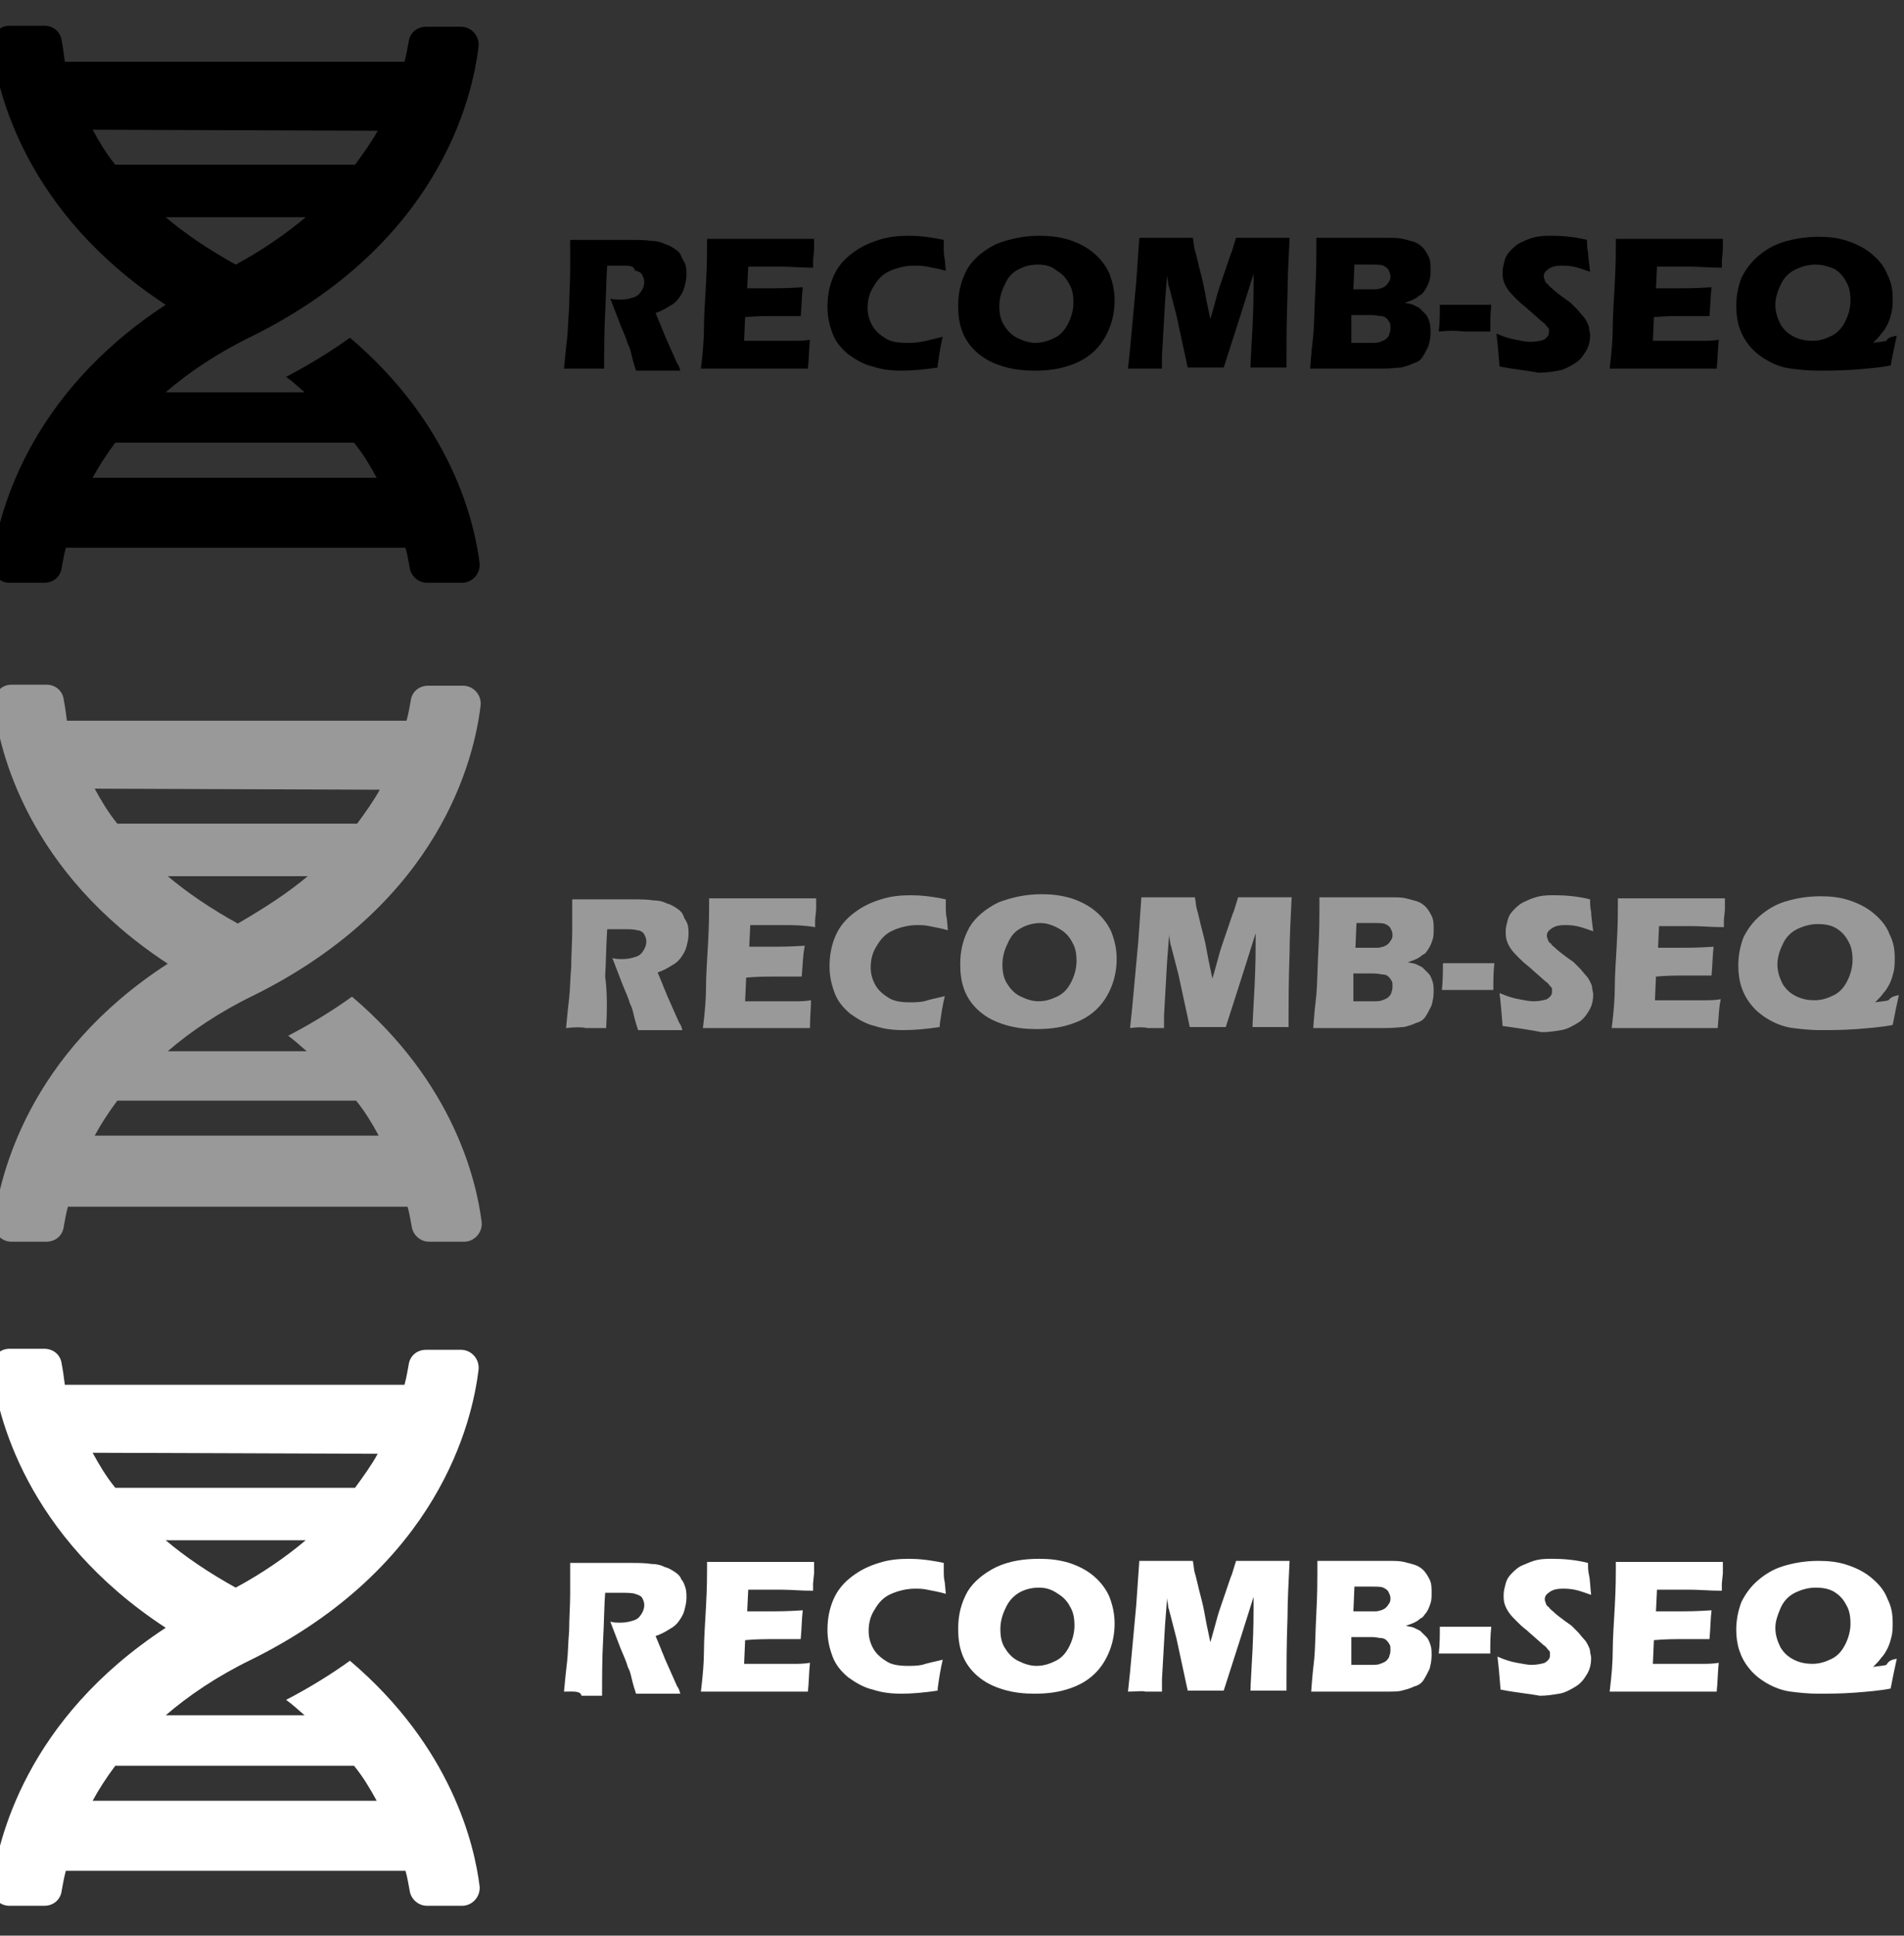 <?xml version="1.0" encoding="UTF-8" standalone="no"?>
<!-- Generator: Adobe Illustrator 26.3.1, SVG Export Plug-In . SVG Version: 6.00 Build 0)  -->

<svg
   xmlns:dc="http://purl.org/dc/elements/1.1/"
   xmlns:cc="http://creativecommons.org/ns#"
   xmlns:rdf="http://www.w3.org/1999/02/22-rdf-syntax-ns#"
   xmlns:svg="http://www.w3.org/2000/svg"
   xmlns="http://www.w3.org/2000/svg"
   xmlns:sodipodi="http://sodipodi.sourceforge.net/DTD/sodipodi-0.dtd"
   xmlns:inkscape="http://www.inkscape.org/namespaces/inkscape"
   version="1.1"
   id="Layer_1"
   x="0px"
   y="0px"
   width="185px"
   height="188px"
   viewBox="0 0 185 188"
   enable-background="new 0 0 185 188"
   xml:space="preserve"
   sodipodi:docname="logos-noyear.svg"
   inkscape:version="0.92.5 (2060ec1f9f, 2020-04-08)"><rect x="0" y="0" width="185" height="188" fill="#333333" stroke="none"/><defs
   id="defs119" /><sodipodi:namedview
   pagecolor="#ffffff"
   bordercolor="#666666"
   borderopacity="1"
   objecttolerance="10"
   gridtolerance="10"
   guidetolerance="10"
   inkscape:pageopacity="0"
   inkscape:pageshadow="2"
   inkscape:window-width="1920"
   inkscape:window-height="1016"
   id="namedview117"
   showgrid="false"
   inkscape:zoom="2.5106383"
   inkscape:cx="96.074977"
   inkscape:cy="88.410825"
   inkscape:window-x="0"
   inkscape:window-y="0"
   inkscape:window-maximized="1"
   inkscape:current-layer="g114" />
<g
   id="g38">
	<g
   id="g4">
		<path
   d="M-0.8,54.7c-0.1,1,0.7,1.9,1.7,1.9h3.4c0.9,0,1.6-0.6,1.7-1.5c0.1-0.5,0.2-1.2,0.4-1.9h33c0.2,0.7,0.3,1.4,0.4,1.9    c0.1,0.8,0.8,1.5,1.7,1.5h3.4c1,0,1.8-0.9,1.7-1.9c-0.5-4-2.7-13.5-12.6-21.9c-1.8,1.3-3.9,2.6-6.2,3.8c0.7,0.5,1.2,1,1.8,1.5    H16.1c2.2-1.9,5-3.8,8.3-5.4c18.2-9,21.5-23.1,22.1-28.2c0.1-1-0.7-1.9-1.7-1.9h-3.4c-0.9,0-1.6,0.6-1.7,1.5    c-0.1,0.5-0.2,1.2-0.4,1.9h-33C6.2,5.2,6.1,4.5,6,4C5.9,3.1,5.2,2.5,4.3,2.5H0.9c-1,0-1.8,0.9-1.7,1.9c0.5,4.5,3.3,16.3,16.9,25.2    C2.5,38.5-0.2,50.2-0.8,54.7z M22.9,25.7c-2.7-1.5-4.9-3-6.8-4.6h13.6C27.8,22.7,25.5,24.3,22.9,25.7z M36.7,12.7    c-0.6,1.1-1.4,2.2-2.2,3.3H11.2c-0.9-1.1-1.6-2.3-2.2-3.4L36.7,12.7z M9,46.4c0.6-1.1,1.3-2.2,2.2-3.4h23.2    c0.9,1.1,1.6,2.3,2.2,3.4H9z"
   id="path2" />
	</g>
	<g
   id="g26"
   transform="translate(0,10.8)">
		<path
   d="m 54.8,25 c 0.1,-1.1 0.2,-2.1 0.3,-2.9 0.1,-0.9 0.1,-1.9 0.2,-3 0,-1.2 0.1,-2.4 0.1,-3.6 0,-1.3 0,-2.3 0,-3 0.8,0 1.4,0 1.9,0 0.5,0 1.1,0 1.8,0 0.7,0 1.4,0 2.1,0 0.8,0 1.5,0 2.1,0.1 0.5,0 0.9,0.1 1.3,0.3 0.4,0.1 0.7,0.3 1,0.5 0.3,0.2 0.5,0.4 0.6,0.7 0.1,0.3 0.3,0.5 0.4,0.8 0.1,0.3 0.1,0.7 0.1,1 0,0.4 -0.1,0.8 -0.2,1.2 -0.1,0.4 -0.3,0.7 -0.5,1 -0.2,0.3 -0.5,0.6 -0.9,0.8 -0.3,0.2 -0.8,0.5 -1.4,0.7 l 0.5,1.2 c 0.1,0.3 0.3,0.7 0.4,1 l 1.2,2.7 c 0.1,0.1 0.2,0.3 0.3,0.7 -1,0 -1.7,0 -2.1,0 -0.4,0 -1.2,0 -2.2,0 C 61.7,24.9 61.5,24.3 61.3,23.4 61.2,23 61.1,22.8 61,22.6 60.9,22.2 60.6,21.5 60.3,20.8 l -1,-2.6 c 0.3,0.1 0.7,0.1 1,0.1 0.5,0 0.9,-0.1 1.2,-0.2 0.4,-0.1 0.6,-0.3 0.8,-0.6 0.2,-0.3 0.3,-0.6 0.3,-0.9 0,-0.3 -0.1,-0.5 -0.2,-0.7 C 62.3,15.7 62,15.5 61.7,15.5 61.6,15 61.2,15 60.5,15 c -0.2,0 -0.4,0 -0.7,0 -0.2,0 -0.5,0 -0.8,0 -0.1,1.3 -0.1,2.8 -0.2,4.6 -0.1,1.8 -0.1,3.6 -0.1,5.4 -1,0 -1.7,0 -2,0 -0.4,0 -1,0 -1.9,0 z"
   id="path6"
   inkscape:connector-curvature="0" />
		<path
   d="m 68.1,25 c 0.2,-1.6 0.3,-2.9 0.3,-4 0,-1.1 0.1,-2.5 0.2,-4.3 0.1,-1.8 0.1,-3 0.1,-3.5 v -0.8 c 1.5,0 3.2,0 5.3,0 1.9,0 3.6,0 5.1,0 v 0.3 c 0,0.1 0,0.3 0,0.8 l -0.1,1 c 0,0.2 0,0.4 0,0.7 -1.2,0 -2.2,-0.1 -3,-0.1 -0.9,0 -1.5,0 -1.8,0 -0.3,0 -0.8,0 -1.5,0 l -0.1,2.1 c 0.7,0 1.6,0 2.6,0 0.3,0 1.3,0 2.8,-0.1 -0.1,0.8 -0.1,1.7 -0.2,2.8 -1.1,0 -1.9,0 -2.5,0 -0.9,0 -1.8,0 -2.9,0.1 l -0.1,2.3 h 1.1 c 0.3,0 1,0 2,0 h 1.9 c 0.3,0 0.8,0 1.4,-0.1 -0.1,0.9 -0.1,1.9 -0.2,2.8 -1.5,0 -3.2,0 -5,0 h -4.1 z"
   id="path8"
   inkscape:connector-curvature="0" />
		<path
   d="m 91.6,21.9 c -0.1,0.4 -0.2,0.9 -0.3,1.5 -0.1,0.7 -0.2,1.2 -0.2,1.5 -1.3,0.2 -2.5,0.3 -3.5,0.3 -1,0 -1.9,-0.1 -2.8,-0.4 -0.9,-0.2 -1.7,-0.7 -2.4,-1.2 -0.7,-0.6 -1.2,-1.2 -1.5,-2 -0.3,-0.8 -0.5,-1.6 -0.5,-2.6 0,-1.1 0.2,-2.1 0.6,-3 0.4,-0.9 1,-1.6 1.8,-2.2 0.8,-0.6 1.6,-1 2.6,-1.3 0.9,-0.3 1.9,-0.4 2.9,-0.4 0.9,0 2,0.1 3.4,0.4 v 0.8 c 0,0.3 0,0.7 0.1,1.1 l 0.1,1.1 C 91.2,15.3 90.6,15.2 90.1,15.1 89.6,15 89.2,15 88.8,15 c -0.8,0 -1.6,0.2 -2.3,0.5 -0.7,0.3 -1.2,0.8 -1.6,1.5 -0.4,0.6 -0.6,1.3 -0.6,2.1 0,0.7 0.2,1.3 0.5,1.8 0.3,0.5 0.8,0.9 1.3,1.2 0.5,0.3 1.2,0.4 2,0.4 0.4,0 0.9,0 1.4,-0.1 0.6,-0.1 1.3,-0.3 2.1,-0.5 z"
   id="path10"
   inkscape:connector-curvature="0" />
		<path
   d="m 101,12.1 c 1,0 1.9,0.1 2.9,0.4 0.9,0.3 1.7,0.7 2.4,1.3 0.7,0.6 1.2,1.3 1.5,2 0.3,0.8 0.5,1.6 0.5,2.6 0,1 -0.2,2 -0.6,2.9 -0.4,0.9 -0.9,1.6 -1.6,2.2 -0.7,0.6 -1.5,1 -2.5,1.3 -1,0.3 -2,0.4 -3.1,0.4 -1,0 -2,-0.1 -3,-0.4 -1,-0.3 -1.8,-0.7 -2.5,-1.3 -0.7,-0.6 -1.2,-1.3 -1.5,-2.1 -0.3,-0.8 -0.4,-1.6 -0.4,-2.5 0,-1.4 0.3,-2.5 0.9,-3.6 0.6,-1 1.6,-1.8 2.8,-2.4 1.3,-0.5 2.7,-0.8 4.2,-0.8 z m -0.2,2.8 c -0.7,0 -1.4,0.2 -1.9,0.5 -0.6,0.3 -1,0.8 -1.3,1.5 -0.3,0.6 -0.5,1.3 -0.5,2 0,0.7 0.1,1.3 0.4,1.8 0.3,0.5 0.7,1 1.3,1.3 0.6,0.3 1.2,0.5 1.8,0.5 0.7,0 1.3,-0.2 1.9,-0.5 0.6,-0.3 1,-0.8 1.3,-1.4 0.3,-0.6 0.5,-1.3 0.5,-2 0,-0.7 -0.1,-1.3 -0.4,-1.8 -0.3,-0.6 -0.7,-1 -1.2,-1.3 -0.6,-0.5 -1.2,-0.6 -1.9,-0.6 z"
   id="path12"
   inkscape:connector-curvature="0" />
		<path
   d="m 109.6,25 0.2,-1.9 0.6,-6.5 0.3,-4.3 c 1.1,0 2,0 2.7,0 0.5,0 1.4,0 2.5,0 0.1,0.5 0.1,0.9 0.2,1.2 0.1,0.3 0.2,0.8 0.4,1.6 0.2,0.8 0.4,1.5 0.5,2.1 0.1,0.6 0.3,1.6 0.6,3 0.3,-1 0.5,-1.8 0.7,-2.5 0.2,-0.7 0.5,-1.5 0.8,-2.4 0.3,-0.9 0.5,-1.5 0.6,-1.7 0.1,-0.3 0.2,-0.7 0.4,-1.3 0.9,0 1.8,0 2.7,0 0.6,0 1.4,0 2.5,0 -0.1,2.1 -0.2,3.9 -0.2,5.4 -0.1,2.9 -0.1,4.9 -0.1,6 0,0.2 0,0.6 0,1.2 -0.8,0 -1.4,0 -1.7,0 -0.5,0 -1.1,0 -1.8,0 0,-0.6 0.1,-1.9 0.2,-4 0.1,-2.1 0.1,-3.4 0.1,-4 0,-0.3 0,-0.6 0,-1.1 l -1.2,3.8 -1.7,5.3 c -0.8,0 -1.4,0 -1.7,0 -0.4,0 -1,0 -1.8,0 l -1.1,-5.1 -0.7,-2.7 c 0,-0.1 -0.1,-0.2 -0.1,-0.4 0,-0.2 -0.1,-0.4 -0.1,-0.8 l -0.2,2.6 -0.3,5.3 V 25 c -0.9,0 -1.4,0 -1.6,0 -0.4,0 -0.9,0 -1.7,0 z"
   id="path14"
   inkscape:connector-curvature="0" />
		<path
   d="m 127.3,25 c 0.1,-1.4 0.2,-2.4 0.3,-3.2 0.1,-1.1 0.1,-2.5 0.2,-4.4 0.1,-1.9 0.1,-3.2 0.1,-3.9 0,-0.3 0,-0.7 0,-1.2 0.8,0 1.5,0 2,0 0.7,0 1.5,0 2.4,0 0.9,0 1.7,0 2.3,0 0.8,0 1.3,0 1.7,0.1 0.4,0.1 0.8,0.2 1.1,0.3 0.3,0.1 0.6,0.3 0.8,0.5 0.2,0.2 0.4,0.5 0.6,0.9 0.2,0.4 0.2,0.8 0.2,1.3 0,0.4 0,0.7 -0.1,1 -0.1,0.3 -0.2,0.6 -0.4,0.9 -0.2,0.3 -0.3,0.5 -0.6,0.6 -0.2,0.2 -0.4,0.3 -0.6,0.4 -0.2,0.1 -0.5,0.2 -0.8,0.3 0.3,0.1 0.6,0.1 0.8,0.2 0.2,0.1 0.4,0.2 0.6,0.3 0.2,0.2 0.4,0.4 0.6,0.6 0.2,0.2 0.3,0.5 0.4,0.8 0.1,0.3 0.1,0.6 0.1,1 0,0.5 -0.1,0.9 -0.2,1.3 -0.2,0.4 -0.4,0.8 -0.6,1.1 -0.2,0.3 -0.5,0.5 -0.9,0.6 -0.4,0.2 -0.8,0.3 -1.2,0.4 -0.3,0 -0.9,0.1 -1.8,0.1 -0.9,0 -1.8,0 -2.7,0 h -2.4 z m 4,-2.5 h 1.8 c 0.5,0 0.8,0 1,-0.1 0.3,-0.1 0.5,-0.2 0.6,-0.3 0.1,-0.1 0.3,-0.3 0.3,-0.5 0.1,-0.2 0.1,-0.4 0.1,-0.6 0,-0.2 0,-0.4 -0.1,-0.5 -0.1,-0.2 -0.2,-0.3 -0.3,-0.4 -0.1,-0.1 -0.3,-0.2 -0.5,-0.2 -0.2,0 -0.5,-0.1 -0.9,-0.1 h -2 z m 0.2,-5.2 h 1.3 c 0.4,0 0.7,0 0.9,0 0.2,0 0.4,-0.1 0.5,-0.1 0.2,-0.1 0.3,-0.1 0.5,-0.3 0.2,-0.2 0.2,-0.3 0.3,-0.4 0.1,-0.2 0.1,-0.3 0.1,-0.5 0,-0.2 -0.1,-0.4 -0.2,-0.6 -0.1,-0.2 -0.3,-0.3 -0.5,-0.4 -0.2,-0.1 -0.6,-0.1 -1.1,-0.1 h -1.7 z"
   id="path16"
   inkscape:connector-curvature="0" />
		<path
   d="m 139.8,21.4 c 0.1,-0.9 0.1,-1.8 0.1,-2.6 0.9,0 1.7,0 2.5,0 0.8,0 1.6,0 2.5,0 -0.1,0.8 -0.1,1.7 -0.1,2.6 -0.9,0 -1.7,0 -2.5,0 -0.8,-0.1 -1.6,-0.1 -2.5,0 z"
   id="path18"
   inkscape:connector-curvature="0" />
		<path
   d="m 145.7,24.8 c -0.1,-1.3 -0.2,-2.4 -0.3,-3.2 0.7,0.3 1.3,0.5 1.9,0.6 0.5,0.1 1,0.2 1.4,0.2 0.5,0 1,-0.1 1.3,-0.2 0.3,-0.2 0.5,-0.4 0.5,-0.7 0,-0.1 0,-0.2 0,-0.3 0,-0.1 -0.1,-0.2 -0.2,-0.3 -0.1,-0.1 -0.2,-0.3 -0.4,-0.4 L 148.2,19 c -0.4,-0.3 -0.7,-0.6 -0.9,-0.8 -0.3,-0.3 -0.6,-0.6 -0.8,-0.9 -0.2,-0.3 -0.3,-0.5 -0.4,-0.8 -0.1,-0.3 -0.1,-0.6 -0.1,-0.9 0,-0.4 0.1,-0.7 0.2,-1.1 0.1,-0.4 0.3,-0.7 0.6,-1 0.3,-0.3 0.6,-0.6 1.1,-0.8 0.4,-0.2 0.9,-0.4 1.4,-0.5 0.5,-0.1 1,-0.1 1.5,-0.1 1,0 2.2,0.1 3.4,0.4 0,0.4 0,0.8 0.1,1.2 0,0.4 0.1,1 0.2,1.9 -0.6,-0.2 -1.1,-0.4 -1.6,-0.5 C 152.4,15 152,15 151.7,15 c -0.5,0 -0.9,0.1 -1.2,0.3 -0.3,0.2 -0.5,0.4 -0.5,0.7 0,0.1 0,0.2 0.1,0.4 0,0.1 0.1,0.3 0.3,0.4 0.1,0.2 0.3,0.3 0.5,0.5 0.2,0.2 0.6,0.5 1,0.8 l 0.7,0.5 c 0.2,0.2 0.4,0.4 0.6,0.6 0.2,0.2 0.4,0.5 0.6,0.7 0.2,0.2 0.3,0.4 0.4,0.6 0.1,0.2 0.2,0.4 0.2,0.6 0,0.2 0.1,0.4 0.1,0.6 0,0.6 -0.1,1.1 -0.4,1.6 -0.3,0.5 -0.6,0.9 -1.1,1.2 -0.5,0.3 -1,0.6 -1.6,0.7 -0.6,0.1 -1.2,0.2 -1.9,0.2 -1,-0.2 -2.2,-0.3 -3.8,-0.6 z"
   id="path20"
   inkscape:connector-curvature="0" />
		<path
   d="m 156.4,25 c 0.2,-1.6 0.3,-2.9 0.3,-4 0,-1.1 0.1,-2.5 0.2,-4.3 0.1,-1.8 0.1,-3 0.1,-3.5 v -0.8 c 1.5,0 3.2,0 5.3,0 1.9,0 3.6,0 5.1,0 v 0.3 c 0,0.1 0,0.3 0,0.8 l -0.1,1 c 0,0.2 0,0.4 0,0.7 -1.2,0 -2.2,-0.1 -3,-0.1 -0.9,0 -1.5,0 -1.8,0 -0.3,0 -0.8,0 -1.5,0 l -0.1,2.1 c 0.7,0 1.6,0 2.6,0 0.3,0 1.3,0 2.8,-0.1 -0.1,0.8 -0.1,1.7 -0.2,2.8 -1.1,0 -1.9,0 -2.5,0 -0.9,0 -1.8,0 -2.9,0.1 l -0.1,2.3 h 1.1 c 0.3,0 1,0 2,0 h 1.9 c 0.3,0 0.8,0 1.4,-0.1 -0.1,0.9 -0.1,1.9 -0.2,2.8 -1.5,0 -3.2,0 -5,0 h -4.1 z"
   id="path22"
   inkscape:connector-curvature="0" />
		<path
   d="m 184.3,21.8 c -0.1,0.5 -0.2,0.9 -0.3,1.4 l -0.3,1.5 c -1,0.2 -2.2,0.3 -3.5,0.4 -1.3,0.1 -2.6,0.1 -3.6,0.1 -0.9,0 -1.8,-0.1 -2.6,-0.2 -0.8,-0.1 -1.6,-0.4 -2.3,-0.8 -0.7,-0.4 -1.3,-0.9 -1.7,-1.4 -0.5,-0.6 -0.8,-1.2 -1,-1.8 -0.2,-0.6 -0.3,-1.3 -0.3,-2.1 0,-1 0.2,-1.9 0.5,-2.7 0.4,-0.8 0.9,-1.5 1.6,-2.1 0.7,-0.6 1.5,-1.1 2.5,-1.4 1,-0.3 2.1,-0.5 3.4,-0.5 1,0 1.9,0.1 2.8,0.4 0.9,0.3 1.7,0.7 2.4,1.3 0.7,0.6 1.2,1.2 1.5,2 0.4,0.8 0.5,1.5 0.5,2.3 0,0.4 0,0.9 -0.1,1.3 -0.1,0.4 -0.2,0.8 -0.4,1.2 -0.2,0.4 -0.4,0.7 -0.6,0.9 -0.2,0.3 -0.5,0.6 -0.8,0.9 0.6,-0.1 1,-0.1 1.3,-0.2 0.1,-0.3 0.5,-0.4 1,-0.5 z m -7.9,-6.9 c -0.7,0 -1.4,0.2 -2,0.5 -0.6,0.3 -1.1,0.8 -1.4,1.5 -0.3,0.6 -0.5,1.3 -0.5,1.9 0,0.7 0.2,1.3 0.5,1.9 0.3,0.5 0.7,0.9 1.3,1.2 0.6,0.3 1.2,0.4 1.8,0.4 0.7,0 1.3,-0.2 1.9,-0.5 0.6,-0.3 1,-0.8 1.3,-1.4 0.3,-0.6 0.5,-1.3 0.5,-2 0,-0.7 -0.1,-1.3 -0.4,-1.8 -0.3,-0.6 -0.7,-1 -1.2,-1.3 -0.5,-0.2 -1.1,-0.4 -1.8,-0.4 z"
   id="path24"
   inkscape:connector-curvature="0" />
	</g>
	
</g>
<g
   id="g76">
	<g
   id="g42">
		<path
   style="fill:#999999;"
   d="M-0.6,118.7c-0.1,1,0.7,1.9,1.7,1.9h3.4c0.9,0,1.6-0.6,1.7-1.5c0.1-0.5,0.2-1.2,0.4-1.9h33    c0.2,0.7,0.3,1.4,0.4,1.9c0.1,0.8,0.8,1.5,1.7,1.5h3.4c1,0,1.8-0.9,1.7-1.9c-0.5-4-2.7-13.5-12.6-21.9c-1.8,1.3-3.9,2.6-6.2,3.8    c0.7,0.5,1.2,1,1.8,1.5H16.3c2.2-1.9,5-3.8,8.3-5.4c18.2-9,21.5-23.1,22.1-28.2c0.1-1-0.7-1.9-1.7-1.9h-3.4    c-0.9,0-1.6,0.6-1.7,1.5c-0.1,0.5-0.2,1.2-0.4,1.9h-33c-0.1-0.8-0.2-1.5-0.3-2c-0.1-0.9-0.8-1.5-1.7-1.5H1.1c-1,0-1.8,0.9-1.7,1.9    c0.5,4.5,3.3,16.3,16.9,25.2C2.7,102.4,0,114.2-0.6,118.7z M23.1,89.7c-2.7-1.5-4.9-3-6.8-4.6h13.6C28,86.7,25.7,88.2,23.1,89.7z     M36.9,76.7c-0.6,1.1-1.4,2.2-2.2,3.3H11.4c-0.9-1.1-1.6-2.3-2.2-3.4L36.9,76.7z M9.2,110.3c0.6-1.1,1.3-2.2,2.2-3.4h23.2    c0.9,1.1,1.6,2.3,2.2,3.4H9.2z"
   id="path40" />
	</g>
	<g
   id="g64"
   transform="translate(0,10.85)">
		<path
   style="fill:#999999"
   d="m 55,89 c 0.1,-1.1 0.2,-2.1 0.3,-2.9 0.1,-0.9 0.1,-1.9 0.2,-3 0,-1.2 0.1,-2.4 0.1,-3.6 0,-1.3 0,-2.3 0,-3 0.8,0 1.4,0 1.9,0 0.5,0 1.1,0 1.8,0 0.7,0 1.4,0 2.1,0 0.8,0 1.5,0 2.1,0.1 0.5,0 0.9,0.1 1.3,0.3 0.4,0.1 0.7,0.3 1,0.5 0.3,0.2 0.5,0.4 0.6,0.7 0.1,0.3 0.3,0.5 0.4,0.8 0.1,0.3 0.1,0.7 0.1,1 0,0.4 -0.1,0.8 -0.2,1.2 -0.1,0.4 -0.3,0.7 -0.5,1 -0.2,0.3 -0.5,0.6 -0.9,0.8 -0.3,0.2 -0.8,0.5 -1.4,0.7 l 0.5,1.2 c 0.1,0.3 0.3,0.7 0.4,1 l 1.2,2.7 c 0.1,0.1 0.2,0.3 0.3,0.7 -1,0 -1.7,0 -2.1,0 -0.4,0 -1.2,0 -2.2,0 -0.1,-0.3 -0.3,-0.9 -0.5,-1.8 -0.1,-0.4 -0.2,-0.6 -0.3,-0.8 -0.1,-0.4 -0.4,-1.1 -0.7,-1.8 l -1,-2.6 c 0.3,0.1 0.7,0.1 1,0.1 0.5,0 0.9,-0.1 1.2,-0.2 0.4,-0.1 0.6,-0.3 0.8,-0.6 0.2,-0.3 0.3,-0.6 0.3,-0.9 0,-0.3 -0.1,-0.5 -0.2,-0.7 -0.1,-0.2 -0.4,-0.4 -0.7,-0.4 -0.3,-0.1 -0.8,-0.1 -1.4,-0.1 -0.2,0 -0.4,0 -0.7,0 -0.2,0 -0.5,0 -0.8,0 -0.1,1.3 -0.1,2.8 -0.2,4.6 0.2,1.4 0.2,3.2 0.1,5 -1,0 -1.7,0 -2,0 -0.3,-0.1 -1,-0.1 -1.9,0 z"
   id="path44"
   inkscape:connector-curvature="0" />
		<path
   style="fill:#999999"
   d="m 68.3,89 c 0.2,-1.6 0.3,-2.9 0.3,-4 0,-1.1 0.1,-2.5 0.2,-4.3 0.1,-1.8 0.1,-3 0.1,-3.5 v -0.8 c 1.5,0 3.2,0 5.3,0 1.9,0 3.6,0 5.1,0 v 0.3 c 0,0.1 0,0.3 0,0.8 l -0.1,1 c 0,0.2 0,0.4 0,0.7 C 78,79 77,79 76.2,79 c -0.9,0 -1.5,0 -1.8,0 -0.3,0 -0.8,0 -1.5,0 l -0.1,2.1 c 0.7,0 1.6,0 2.6,0 0.3,0 1.3,0 2.8,-0.1 -0.2,0.9 -0.2,1.9 -0.3,3 -1.1,0 -1.9,0 -2.5,0 -0.9,0 -1.8,0 -2.9,0.1 l -0.1,2.3 h 1.1 c 0.3,0 1,0 2,0 h 1.9 c 0.3,0 0.8,0 1.4,-0.1 0,0.7 -0.1,1.7 -0.1,2.7 -1.5,0 -3.2,0 -5,0 h -4.1 z"
   id="path46"
   inkscape:connector-curvature="0" />
		<path
   style="fill:#999999"
   d="m 91.8,85.9 c -0.1,0.4 -0.2,0.9 -0.3,1.5 -0.1,0.7 -0.2,1.2 -0.2,1.5 -1.3,0.2 -2.5,0.3 -3.5,0.3 -1,0 -1.9,-0.1 -2.8,-0.4 -0.9,-0.2 -1.7,-0.7 -2.4,-1.2 -0.7,-0.6 -1.2,-1.2 -1.5,-2 -0.3,-0.8 -0.5,-1.6 -0.5,-2.6 0,-1.1 0.2,-2.1 0.6,-3 0.4,-0.9 1,-1.6 1.8,-2.2 0.8,-0.6 1.6,-1 2.6,-1.3 0.9,-0.3 1.9,-0.4 2.9,-0.4 0.9,0 2,0.1 3.4,0.4 v 0.8 c 0,0.3 0,0.7 0.1,1.1 l 0.1,1.1 C 91.4,79.3 90.8,79.2 90.3,79.1 89.9,79 89.4,79 89.1,79 c -0.8,0 -1.6,0.2 -2.3,0.5 -0.7,0.3 -1.2,0.8 -1.6,1.5 -0.4,0.6 -0.6,1.3 -0.6,2.1 0,0.7 0.2,1.3 0.5,1.8 0.3,0.5 0.8,0.9 1.3,1.2 0.5,0.3 1.2,0.4 2,0.4 0.4,0 0.9,0 1.4,-0.1 0.6,-0.2 1.2,-0.3 2,-0.5 z"
   id="path48"
   inkscape:connector-curvature="0" />
		<path
   style="fill:#999999"
   d="m 101.2,76 c 1,0 1.9,0.1 2.9,0.4 0.9,0.3 1.7,0.7 2.4,1.3 0.7,0.6 1.2,1.3 1.5,2 0.3,0.8 0.5,1.6 0.5,2.6 0,1 -0.2,2 -0.6,2.9 -0.4,0.9 -0.9,1.6 -1.6,2.2 -0.7,0.6 -1.5,1 -2.5,1.3 -1,0.3 -2,0.4 -3.1,0.4 -1,0 -2,-0.1 -3,-0.4 -1,-0.3 -1.8,-0.7 -2.5,-1.3 -0.7,-0.6 -1.2,-1.3 -1.5,-2.1 -0.3,-0.8 -0.4,-1.6 -0.4,-2.5 0,-1.4 0.3,-2.5 0.9,-3.6 0.6,-1 1.6,-1.8 2.8,-2.4 1.3,-0.5 2.7,-0.8 4.2,-0.8 z m -0.1,2.8 c -0.7,0 -1.4,0.2 -1.9,0.5 -0.6,0.3 -1,0.8 -1.3,1.5 -0.3,0.6 -0.5,1.3 -0.5,2 0,0.7 0.1,1.3 0.4,1.8 0.3,0.5 0.7,1 1.3,1.3 0.6,0.3 1.2,0.5 1.8,0.5 0.7,0 1.3,-0.2 1.9,-0.5 0.6,-0.3 1,-0.8 1.3,-1.4 0.3,-0.6 0.5,-1.3 0.5,-2 0,-0.7 -0.1,-1.3 -0.4,-1.8 -0.3,-0.6 -0.7,-1 -1.2,-1.3 -0.7,-0.4 -1.3,-0.6 -1.9,-0.6 z"
   id="path50"
   inkscape:connector-curvature="0" />
		<path
   style="fill:#999999"
   d="m 109.8,89 0.2,-1.9 0.6,-6.5 0.3,-4.3 c 1.1,0 2,0 2.7,0 0.5,0 1.4,0 2.5,0 0.1,0.5 0.1,0.9 0.2,1.2 0.1,0.3 0.2,0.8 0.4,1.6 0.2,0.8 0.4,1.5 0.5,2.1 0.1,0.6 0.3,1.6 0.6,3 0.3,-1 0.5,-1.8 0.7,-2.5 0.2,-0.7 0.5,-1.5 0.8,-2.4 0.3,-0.9 0.5,-1.5 0.6,-1.7 0.1,-0.3 0.2,-0.7 0.4,-1.3 0.9,0 1.8,0 2.7,0 0.6,0 1.4,0 2.5,0 -0.1,2.1 -0.2,3.9 -0.2,5.4 -0.1,2.9 -0.1,4.9 -0.1,6 0,0.2 0,0.6 0,1.2 -0.8,0 -1.4,0 -1.7,0 -0.5,0 -1.1,0 -1.8,0 0,-0.6 0.1,-1.9 0.2,-4 0.1,-2.1 0.1,-3.4 0.1,-4 0,-0.3 0,-0.6 0,-1.1 l -1.2,3.8 -1.7,5.3 c -0.8,0 -1.4,0 -1.7,0 -0.4,0 -1,0 -1.8,0 l -1.1,-5.1 -0.7,-2.7 c 0,-0.1 -0.1,-0.2 -0.1,-0.4 0,-0.2 -0.1,-0.4 -0.1,-0.8 l -0.2,2.6 -0.3,5.3 V 89 c -0.9,0 -1.4,0 -1.6,0 -0.3,-0.1 -0.9,-0.1 -1.7,0 z"
   id="path52"
   inkscape:connector-curvature="0" />
		<path
   style="fill:#999999"
   d="m 127.6,89 c 0.1,-1.4 0.2,-2.4 0.3,-3.2 0.1,-1.1 0.1,-2.5 0.2,-4.4 0.1,-1.9 0.1,-3.2 0.1,-3.9 0,-0.3 0,-0.7 0,-1.2 0.8,0 1.5,0 2,0 0.7,0 1.5,0 2.4,0 0.9,0 1.7,0 2.3,0 0.8,0 1.3,0 1.7,0.1 0.4,0.1 0.8,0.2 1.1,0.3 0.3,0.1 0.6,0.3 0.8,0.5 0.2,0.2 0.4,0.5 0.6,0.9 0.2,0.4 0.2,0.8 0.2,1.3 0,0.4 0,0.7 -0.1,1 -0.1,0.3 -0.2,0.6 -0.4,0.9 -0.2,0.3 -0.3,0.5 -0.6,0.6 -0.2,0.2 -0.4,0.3 -0.6,0.4 -0.2,0.1 -0.5,0.2 -0.8,0.3 0.3,0.1 0.6,0.1 0.8,0.2 0.2,0.1 0.4,0.2 0.6,0.3 0.2,0.2 0.4,0.4 0.6,0.6 0.2,0.2 0.3,0.5 0.4,0.8 0.1,0.3 0.1,0.6 0.1,1 0,0.5 -0.1,0.9 -0.2,1.3 -0.2,0.4 -0.4,0.8 -0.6,1.1 -0.2,0.3 -0.5,0.5 -0.9,0.6 -0.4,0.2 -0.8,0.3 -1.2,0.4 -0.3,0 -0.9,0.1 -1.8,0.1 -0.9,0 -1.8,0 -2.7,0 h -2.4 z m 3.9,-2.6 h 1.8 c 0.5,0 0.8,0 1,-0.1 0.3,-0.1 0.5,-0.2 0.6,-0.3 0.1,-0.1 0.3,-0.3 0.3,-0.5 0.1,-0.2 0.1,-0.4 0.1,-0.6 0,-0.2 0,-0.4 -0.1,-0.5 -0.1,-0.2 -0.2,-0.3 -0.3,-0.4 -0.1,-0.1 -0.3,-0.2 -0.5,-0.2 -0.2,0 -0.5,-0.1 -0.9,-0.1 h -2 z m 0.2,-5.2 h 1.3 c 0.4,0 0.7,0 0.9,0 0.2,0 0.4,-0.1 0.5,-0.1 0.2,-0.1 0.3,-0.1 0.5,-0.3 0.2,-0.2 0.2,-0.3 0.3,-0.4 0.1,-0.2 0.1,-0.3 0.1,-0.5 0,-0.2 -0.1,-0.4 -0.2,-0.6 -0.1,-0.2 -0.3,-0.3 -0.5,-0.4 -0.2,-0.1 -0.6,-0.1 -1.1,-0.1 h -1.7 z"
   id="path54"
   inkscape:connector-curvature="0" />
		<path
   style="fill:#999999"
   d="m 140.1,85.3 c 0.1,-0.9 0.1,-1.8 0.1,-2.6 0.9,0 1.7,0 2.5,0 0.8,0 1.6,0 2.5,0 -0.1,0.8 -0.1,1.7 -0.1,2.6 -0.9,0 -1.7,0 -2.5,0 -0.8,0 -1.7,0 -2.5,0 z"
   id="path56"
   inkscape:connector-curvature="0" />
		<path
   style="fill:#999999"
   d="m 146,88.8 c -0.1,-1.3 -0.2,-2.4 -0.3,-3.2 0.7,0.3 1.3,0.5 1.9,0.6 0.5,0.1 1,0.2 1.4,0.2 0.5,0 1,-0.1 1.3,-0.2 0.3,-0.2 0.5,-0.4 0.5,-0.7 0,-0.1 0,-0.2 0,-0.3 0,-0.1 -0.1,-0.2 -0.2,-0.3 -0.1,-0.1 -0.2,-0.3 -0.4,-0.4 L 148.5,83 c -0.4,-0.3 -0.7,-0.6 -0.9,-0.8 -0.3,-0.3 -0.6,-0.6 -0.8,-0.9 -0.2,-0.3 -0.3,-0.5 -0.4,-0.8 -0.1,-0.3 -0.1,-0.6 -0.1,-0.9 0,-0.4 0.1,-0.7 0.2,-1.1 0.1,-0.4 0.3,-0.7 0.6,-1 0.3,-0.3 0.6,-0.6 1.1,-0.8 0.4,-0.2 0.9,-0.4 1.4,-0.5 0.5,-0.1 1,-0.1 1.5,-0.1 1,0 2.2,0.1 3.4,0.4 0,0.4 0,0.8 0.1,1.2 0,0.4 0.1,1 0.2,1.9 -0.6,-0.2 -1.1,-0.4 -1.6,-0.5 C 152.7,79 152.3,79 152,79 c -0.5,0 -0.9,0.1 -1.2,0.3 -0.3,0.2 -0.5,0.4 -0.5,0.7 0,0.1 0,0.2 0.1,0.4 0,0.1 0.1,0.3 0.3,0.4 0.1,0.2 0.3,0.3 0.5,0.5 0.2,0.2 0.6,0.5 1,0.8 l 0.7,0.5 c 0.2,0.2 0.4,0.4 0.6,0.6 0.2,0.2 0.4,0.5 0.6,0.7 0.2,0.2 0.3,0.4 0.4,0.6 0.1,0.2 0.2,0.4 0.2,0.6 0,0.2 0.1,0.4 0.1,0.6 0,0.6 -0.1,1.1 -0.4,1.6 -0.3,0.5 -0.6,0.9 -1.1,1.2 -0.5,0.3 -1,0.6 -1.6,0.7 -0.6,0.1 -1.2,0.2 -1.9,0.2 -1,-0.2 -2.3,-0.4 -3.8,-0.6 z"
   id="path58"
   inkscape:connector-curvature="0" />
		<path
   style="fill:#999999"
   d="m 156.6,89 c 0.2,-1.6 0.3,-2.9 0.3,-4 0,-1.1 0.1,-2.5 0.2,-4.3 0.1,-1.8 0.1,-3 0.1,-3.5 v -0.8 c 1.5,0 3.2,0 5.3,0 1.9,0 3.6,0 5.1,0 v 0.3 c 0,0.1 0,0.3 0,0.8 l -0.1,1 c 0,0.2 0,0.4 0,0.7 -1.2,0 -2.2,-0.1 -3,-0.1 -0.9,0 -1.5,0 -1.8,0 -0.3,0 -0.8,0 -1.5,0 l -0.1,2.1 c 0.7,0 1.6,0 2.6,0 0.3,0 1.3,0 2.8,-0.1 -0.1,0.8 -0.1,1.7 -0.2,2.8 -1.1,0 -1.9,0 -2.5,0 -0.9,0 -1.8,0 -2.9,0.1 l -0.1,2.3 h 1.1 c 0.3,0 1,0 2,0 h 1.9 c 0.3,0 0.8,0 1.4,-0.1 -0.2,0.8 -0.2,1.8 -0.3,2.8 -1.5,0 -3.2,0 -5,0 h -4.1 z"
   id="path60"
   inkscape:connector-curvature="0" />
		<path
   style="fill:#999999"
   d="m 184.5,85.8 c -0.1,0.5 -0.2,0.9 -0.3,1.4 l -0.3,1.5 c -1,0.2 -2.2,0.3 -3.5,0.4 -1.3,0.1 -2.6,0.1 -3.6,0.1 -0.9,0 -1.8,-0.1 -2.6,-0.2 -0.8,-0.1 -1.6,-0.4 -2.3,-0.8 -0.7,-0.4 -1.3,-0.9 -1.7,-1.4 -0.5,-0.6 -0.8,-1.2 -1,-1.8 -0.2,-0.6 -0.3,-1.3 -0.3,-2.1 0,-1 0.2,-1.9 0.5,-2.7 0.4,-0.8 0.9,-1.5 1.6,-2.1 0.7,-0.6 1.5,-1.1 2.5,-1.4 1,-0.3 2.1,-0.5 3.4,-0.5 1,0 1.9,0.1 2.8,0.4 0.9,0.3 1.7,0.7 2.4,1.3 0.7,0.6 1.2,1.2 1.5,2 0.4,0.8 0.5,1.5 0.5,2.3 0,0.4 0,0.9 -0.1,1.3 -0.1,0.4 -0.2,0.8 -0.4,1.2 -0.2,0.4 -0.4,0.7 -0.6,0.9 -0.2,0.3 -0.5,0.6 -0.8,0.9 0.6,-0.1 1,-0.1 1.3,-0.2 0.2,-0.3 0.5,-0.4 1,-0.5 z m -7.9,-6.9 c -0.7,0 -1.4,0.2 -2,0.5 -0.6,0.3 -1.1,0.8 -1.4,1.5 -0.3,0.6 -0.5,1.3 -0.5,1.9 0,0.7 0.2,1.3 0.5,1.9 0.3,0.5 0.7,0.9 1.3,1.2 0.6,0.3 1.2,0.4 1.8,0.4 0.7,0 1.3,-0.2 1.9,-0.5 0.6,-0.3 1,-0.8 1.3,-1.4 0.3,-0.6 0.5,-1.3 0.5,-2 0,-0.7 -0.1,-1.3 -0.4,-1.8 -0.3,-0.6 -0.7,-1 -1.2,-1.3 -0.5,-0.3 -1.1,-0.4 -1.8,-0.4 z"
   id="path62"
   inkscape:connector-curvature="0" />
	</g>
	<g
   id="g74">
		
		
		
		
	</g>
</g>
<g
   id="g114">
	<g
   id="g80">
		<path
   style="fill:#FFFFFF;"
   d="M-0.8,183.2c-0.1,1,0.7,1.9,1.7,1.9h3.4c0.9,0,1.6-0.6,1.7-1.5c0.1-0.5,0.2-1.2,0.4-1.9h33    c0.2,0.7,0.3,1.4,0.4,1.9c0.1,0.8,0.8,1.5,1.7,1.5h3.4c1,0,1.8-0.9,1.7-1.9c-0.5-4-2.7-13.5-12.6-21.9c-1.8,1.3-3.9,2.6-6.2,3.8    c0.7,0.5,1.2,1,1.8,1.5H16.1c2.2-1.9,5-3.8,8.3-5.4c18.2-9,21.5-23.1,22.1-28.2c0.1-1-0.7-1.9-1.7-1.9h-3.4    c-0.9,0-1.6,0.6-1.7,1.5c-0.1,0.5-0.2,1.2-0.4,1.9h-33c-0.1-0.8-0.2-1.5-0.3-2c-0.1-0.9-0.8-1.5-1.7-1.5H0.9c-1,0-1.8,0.9-1.7,1.9    c0.5,4.5,3.3,16.3,16.9,25.2C2.5,167-0.2,178.7-0.8,183.2z M22.9,154.2c-2.7-1.5-4.9-3-6.8-4.6h13.6    C27.8,151.2,25.5,152.8,22.9,154.2z M36.7,141.2c-0.6,1.1-1.4,2.2-2.2,3.3H11.2c-0.9-1.1-1.6-2.3-2.2-3.4L36.7,141.2z M9,174.9    c0.6-1.1,1.3-2.2,2.2-3.4h23.2c0.9,1.1,1.6,2.3,2.2,3.4H9z"
   id="path78" />
	</g>
	<g
   id="g102"
   transform="translate(0,10.8)">
		<path
   style="fill:#ffffff"
   d="m 54.8,153.5 c 0.1,-1.1 0.2,-2.1 0.3,-2.9 0.1,-0.9 0.1,-1.9 0.2,-3 0,-1.2 0.1,-2.4 0.1,-3.6 0,-1.3 0,-2.3 0,-3 0.8,0 1.4,0 1.9,0 0.5,0 1.1,0 1.8,0 0.7,0 1.4,0 2.1,0 0.8,0 1.5,0 2.1,0.1 0.5,0 0.9,0.1 1.3,0.3 0.4,0.1 0.7,0.3 1,0.5 0.3,0.2 0.5,0.4 0.6,0.7 0.2,0.2 0.3,0.5 0.4,0.8 0.1,0.3 0.1,0.7 0.1,1 0,0.4 -0.1,0.8 -0.2,1.2 -0.1,0.4 -0.3,0.7 -0.5,1 -0.2,0.3 -0.5,0.6 -0.9,0.8 -0.3,0.2 -0.8,0.5 -1.4,0.7 l 0.5,1.2 c 0.1,0.3 0.3,0.7 0.4,1 l 1.2,2.7 c 0.1,0.1 0.2,0.3 0.3,0.7 -1,0 -1.7,0 -2.1,0 -0.4,0 -1.2,0 -2.2,0 -0.1,-0.3 -0.3,-0.9 -0.5,-1.8 -0.1,-0.4 -0.2,-0.6 -0.3,-0.8 -0.1,-0.4 -0.4,-1.1 -0.7,-1.8 l -1,-2.6 c 0.3,0.1 0.7,0.1 1,0.1 0.5,0 0.9,-0.1 1.2,-0.2 0.4,-0.1 0.6,-0.3 0.8,-0.6 0.2,-0.3 0.3,-0.6 0.3,-0.9 0,-0.3 -0.1,-0.5 -0.2,-0.7 -0.1,-0.2 -0.4,-0.3 -0.7,-0.4 -0.3,-0.1 -0.8,-0.1 -1.4,-0.1 -0.2,0 -0.4,0 -0.7,0 -0.2,0 -0.5,0 -0.8,0 -0.1,1.3 -0.1,2.8 -0.2,4.6 -0.1,1.8 -0.1,3.6 -0.1,5.4 -1,0 -1.7,0 -2,0 -0.1,-0.5 -0.8,-0.4 -1.7,-0.4 z"
   id="path82"
   inkscape:connector-curvature="0" />
		<path
   style="fill:#ffffff"
   d="m 68.1,153.5 c 0.2,-1.6 0.3,-2.9 0.3,-4 0,-1.1 0.1,-2.5 0.2,-4.3 0.1,-1.8 0.1,-3 0.1,-3.5 v -0.8 c 1.5,0 3.2,0 5.3,0 1.9,0 3.6,0 5.1,0 v 0.3 c 0,0.1 0,0.3 0,0.8 l -0.1,1 c 0,0.2 0,0.4 0,0.7 -1.2,0 -2.2,-0.1 -3,-0.1 -0.9,0 -1.5,0 -1.8,0 -0.3,0 -0.8,0 -1.5,0 l -0.1,2.1 c 0.7,0 1.6,0 2.6,0 0.3,0 1.3,0 2.8,-0.1 -0.1,0.8 -0.1,1.7 -0.2,2.8 -1.1,0 -1.9,0 -2.5,0 -0.9,0 -1.8,0 -2.9,0.1 l -0.1,2.3 h 1.1 c 0.3,0 1,0 2,0 h 1.9 c 0.3,0 0.8,0 1.4,-0.1 -0.1,0.9 -0.1,1.9 -0.2,2.8 -1.5,0 -3.2,0 -5,0 h -4.1 z"
   id="path84"
   inkscape:connector-curvature="0" />
		<path
   style="fill:#ffffff"
   d="m 91.6,150.4 c -0.1,0.4 -0.2,0.9 -0.3,1.5 -0.1,0.7 -0.2,1.2 -0.2,1.5 -1.3,0.2 -2.5,0.3 -3.5,0.3 -1,0 -1.9,-0.1 -2.8,-0.4 -0.9,-0.2 -1.7,-0.7 -2.4,-1.2 -0.7,-0.6 -1.2,-1.2 -1.5,-2 -0.3,-0.8 -0.5,-1.6 -0.5,-2.6 0,-1.1 0.2,-2.1 0.6,-3 0.4,-0.9 1,-1.6 1.8,-2.2 0.8,-0.6 1.6,-1 2.6,-1.3 0.9,-0.3 1.9,-0.4 2.9,-0.4 0.9,0 2,0.1 3.4,0.4 v 0.8 c 0,0.3 0,0.7 0.1,1.1 l 0.1,1.1 c -0.7,-0.2 -1.3,-0.3 -1.8,-0.4 -0.4,-0.1 -0.9,-0.1 -1.2,-0.1 -0.8,0 -1.6,0.2 -2.3,0.5 -0.7,0.3 -1.2,0.8 -1.6,1.5 -0.4,0.6 -0.6,1.3 -0.6,2.1 0,0.7 0.2,1.3 0.5,1.8 0.3,0.5 0.8,0.9 1.3,1.2 0.5,0.3 1.2,0.4 2,0.4 0.4,0 0.9,0 1.4,-0.1 0.6,-0.2 1.2,-0.3 2,-0.5 z"
   id="path86"
   inkscape:connector-curvature="0" />
		<path
   style="fill:#ffffff"
   d="m 101,140.6 c 1,0 1.9,0.1 2.9,0.4 0.9,0.3 1.7,0.7 2.4,1.3 0.7,0.6 1.2,1.3 1.5,2 0.3,0.8 0.5,1.6 0.5,2.6 0,1 -0.2,2 -0.6,2.9 -0.4,0.9 -0.9,1.6 -1.6,2.2 -0.7,0.6 -1.5,1 -2.5,1.3 -1,0.3 -2,0.4 -3.1,0.4 -1,0 -2,-0.1 -3,-0.4 -1,-0.3 -1.8,-0.7 -2.5,-1.3 -0.7,-0.6 -1.2,-1.3 -1.5,-2.1 -0.3,-0.8 -0.4,-1.6 -0.4,-2.5 0,-1.4 0.3,-2.5 0.9,-3.6 0.6,-1 1.6,-1.8 2.8,-2.4 1.3,-0.6 2.7,-0.8 4.2,-0.8 z m -0.1,2.8 c -0.7,0 -1.4,0.2 -1.9,0.5 -0.5,0.3 -1,0.8 -1.3,1.5 -0.3,0.6 -0.5,1.3 -0.5,2 0,0.7 0.1,1.3 0.4,1.8 0.3,0.5 0.7,1 1.3,1.3 0.6,0.3 1.2,0.5 1.8,0.5 0.7,0 1.3,-0.2 1.9,-0.5 0.6,-0.3 1,-0.8 1.3,-1.4 0.3,-0.6 0.5,-1.3 0.5,-2 0,-0.7 -0.1,-1.3 -0.4,-1.8 -0.3,-0.6 -0.7,-1 -1.2,-1.3 -0.7,-0.5 -1.3,-0.6 -1.9,-0.6 z"
   id="path88"
   inkscape:connector-curvature="0" />
		<path
   style="fill:#ffffff"
   d="m 109.6,153.5 0.2,-1.9 0.6,-6.5 0.3,-4.3 c 1.1,0 2,0 2.7,0 0.5,0 1.4,0 2.5,0 0.1,0.5 0.1,0.9 0.2,1.2 0.1,0.3 0.2,0.8 0.4,1.6 0.2,0.8 0.4,1.5 0.5,2.1 0.1,0.6 0.3,1.6 0.6,3 0.3,-1 0.5,-1.8 0.7,-2.5 0.2,-0.7 0.5,-1.5 0.8,-2.4 0.3,-0.9 0.5,-1.5 0.6,-1.7 0.1,-0.3 0.2,-0.7 0.4,-1.3 0.9,0 1.8,0 2.7,0 0.6,0 1.4,0 2.5,0 -0.1,2.1 -0.2,3.9 -0.2,5.4 -0.1,2.9 -0.1,4.9 -0.1,6 0,0.2 0,0.6 0,1.2 -0.8,0 -1.4,0 -1.7,0 -0.5,0 -1.1,0 -1.8,0 0,-0.6 0.1,-1.9 0.2,-4 0.1,-2.1 0.1,-3.4 0.1,-4 0,-0.3 0,-0.6 0,-1.1 l -1.2,3.8 -1.7,5.3 c -0.8,0 -1.4,0 -1.7,0 -0.4,0 -1,0 -1.8,0 l -1.1,-5.1 -0.7,-2.7 c 0,-0.1 -0.1,-0.2 -0.1,-0.4 0,-0.2 -0.1,-0.4 -0.1,-0.8 l -0.2,2.6 -0.3,5.3 v 1.2 c -0.9,0 -1.4,0 -1.6,0 -0.3,-0.1 -0.9,0 -1.7,0 z"
   id="path90"
   inkscape:connector-curvature="0" />
		<path
   style="fill:#ffffff"
   d="m 127.4,153.5 c 0.1,-1.4 0.2,-2.4 0.3,-3.2 0.1,-1.1 0.1,-2.5 0.2,-4.4 0.1,-1.9 0.1,-3.2 0.1,-3.9 0,-0.3 0,-0.7 0,-1.2 0.8,0 1.5,0 2,0 0.7,0 1.5,0 2.4,0 0.9,0 1.7,0 2.3,0 0.8,0 1.3,0 1.7,0.1 0.4,0.1 0.8,0.2 1.1,0.3 0.3,0.1 0.6,0.3 0.8,0.5 0.2,0.2 0.4,0.5 0.6,0.9 0.2,0.4 0.2,0.8 0.2,1.3 0,0.4 0,0.7 -0.1,1 -0.1,0.3 -0.2,0.6 -0.4,0.9 -0.2,0.2 -0.3,0.5 -0.6,0.6 -0.2,0.2 -0.4,0.3 -0.6,0.4 -0.2,0.1 -0.5,0.2 -0.8,0.3 0.3,0.1 0.6,0.1 0.8,0.2 0.2,0.1 0.4,0.2 0.6,0.3 0.2,0.2 0.4,0.4 0.6,0.6 0.2,0.2 0.3,0.5 0.4,0.8 0.1,0.3 0.1,0.6 0.1,1 0,0.5 -0.1,0.9 -0.2,1.3 -0.2,0.4 -0.4,0.8 -0.6,1.1 -0.2,0.3 -0.5,0.5 -0.9,0.6 -0.4,0.2 -0.8,0.3 -1.2,0.4 -0.3,0.1 -0.9,0.1 -1.8,0.1 -0.9,0 -1.8,0 -2.7,0 h -2.4 z m 3.9,-2.6 h 1.8 c 0.5,0 0.8,0 1,-0.1 0.3,-0.1 0.5,-0.2 0.6,-0.3 0.1,-0.1 0.3,-0.3 0.3,-0.5 0.1,-0.2 0.1,-0.4 0.1,-0.6 0,-0.2 0,-0.4 -0.1,-0.5 -0.1,-0.2 -0.2,-0.3 -0.3,-0.4 -0.1,-0.1 -0.3,-0.2 -0.5,-0.2 -0.2,0 -0.5,-0.1 -0.9,-0.1 h -2 z m 0.2,-5.2 h 1.3 c 0.4,0 0.7,0 0.9,0 0.2,0 0.4,-0.1 0.5,-0.1 0.2,-0.1 0.3,-0.1 0.5,-0.3 0.2,-0.2 0.2,-0.3 0.3,-0.4 0.1,-0.2 0.1,-0.3 0.1,-0.5 0,-0.2 -0.1,-0.4 -0.2,-0.6 -0.1,-0.2 -0.3,-0.3 -0.5,-0.4 -0.2,-0.1 -0.6,-0.1 -1.1,-0.1 h -1.7 z"
   id="path92"
   inkscape:connector-curvature="0" />
		<path
   style="fill:#ffffff"
   d="m 139.8,149.8 c 0.1,-0.9 0.1,-1.8 0.1,-2.6 0.9,0 1.7,0 2.5,0 0.8,0 1.6,0 2.5,0 -0.1,0.8 -0.1,1.7 -0.1,2.6 -0.9,0 -1.7,0 -2.5,0 -0.8,0 -1.6,0 -2.5,0 z"
   id="path94"
   inkscape:connector-curvature="0" />
		<path
   style="fill:#ffffff"
   d="m 145.8,153.3 c -0.1,-1.3 -0.2,-2.4 -0.3,-3.2 0.7,0.3 1.3,0.5 1.9,0.6 0.6,0.1 1,0.2 1.4,0.2 0.5,0 1,-0.1 1.3,-0.2 0.3,-0.2 0.5,-0.4 0.5,-0.7 0,-0.1 0,-0.2 0,-0.3 0,-0.1 -0.1,-0.2 -0.2,-0.3 -0.1,-0.1 -0.2,-0.3 -0.4,-0.4 l -1.7,-1.5 c -0.4,-0.3 -0.7,-0.6 -0.9,-0.8 -0.3,-0.3 -0.6,-0.6 -0.8,-0.9 -0.2,-0.3 -0.3,-0.5 -0.4,-0.8 -0.1,-0.3 -0.1,-0.6 -0.1,-0.9 0,-0.4 0.1,-0.7 0.2,-1.1 0.1,-0.4 0.3,-0.7 0.6,-1 0.3,-0.3 0.6,-0.6 1.1,-0.8 0.5,-0.2 0.9,-0.4 1.4,-0.5 0.5,-0.1 1,-0.1 1.5,-0.1 1,0 2.2,0.1 3.4,0.4 0,0.4 0,0.8 0.1,1.2 0.1,0.4 0.1,1 0.2,1.9 -0.6,-0.2 -1.1,-0.4 -1.6,-0.5 -0.5,-0.1 -0.9,-0.1 -1.2,-0.1 -0.5,0 -0.9,0.1 -1.2,0.3 -0.3,0.2 -0.5,0.4 -0.5,0.7 0,0.1 0,0.2 0.1,0.4 0,0.1 0.1,0.3 0.3,0.4 0.1,0.2 0.3,0.3 0.5,0.5 0.2,0.2 0.6,0.5 1,0.8 l 0.7,0.5 c 0.2,0.2 0.4,0.4 0.6,0.6 0.2,0.2 0.4,0.5 0.6,0.7 0.2,0.2 0.3,0.4 0.4,0.6 0.1,0.2 0.2,0.4 0.2,0.6 0,0.2 0.1,0.4 0.1,0.6 0,0.6 -0.1,1.1 -0.4,1.6 -0.3,0.5 -0.6,0.9 -1.1,1.2 -0.5,0.3 -1,0.6 -1.6,0.7 -0.6,0.1 -1.2,0.2 -1.9,0.2 -1,-0.2 -2.3,-0.3 -3.8,-0.6 z"
   id="path96"
   inkscape:connector-curvature="0" />
		<path
   style="fill:#ffffff"
   d="m 156.4,153.5 c 0.2,-1.6 0.3,-2.9 0.3,-4 0,-1.1 0.1,-2.5 0.2,-4.3 0.1,-1.8 0.1,-3 0.1,-3.5 v -0.8 c 1.5,0 3.2,0 5.3,0 1.9,0 3.6,0 5.1,0 v 0.3 c 0,0.1 0,0.3 0,0.8 l -0.1,1 c 0,0.2 0,0.4 0,0.7 -1.2,0 -2.2,-0.1 -3,-0.1 -0.9,0 -1.5,0 -1.8,0 -0.3,0 -0.8,0 -1.5,0 l -0.1,2.1 c 0.7,0 1.6,0 2.6,0 0.3,0 1.3,0 2.8,-0.1 -0.1,0.8 -0.1,1.7 -0.2,2.8 -1.1,0 -1.9,0 -2.5,0 -0.9,0 -1.8,0 -2.9,0.1 l -0.1,2.3 h 1.1 c 0.3,0 1,0 2,0 h 1.9 c 0.3,0 0.8,0 1.4,-0.1 -0.1,0.9 -0.1,1.9 -0.2,2.8 -1.5,0 -3.2,0 -5,0 h -4.1 z"
   id="path98"
   inkscape:connector-curvature="0" />
		<path
   style="fill:#ffffff"
   d="m 184.3,150.3 c -0.1,0.5 -0.2,0.9 -0.3,1.4 l -0.3,1.5 c -1,0.2 -2.2,0.3 -3.5,0.4 -1.3,0.1 -2.6,0.1 -3.6,0.1 -0.9,0 -1.8,-0.1 -2.6,-0.2 -0.8,-0.1 -1.6,-0.4 -2.3,-0.8 -0.7,-0.4 -1.3,-0.9 -1.7,-1.4 -0.5,-0.6 -0.8,-1.2 -1,-1.8 -0.2,-0.6 -0.3,-1.3 -0.3,-2 0,-1 0.2,-1.9 0.5,-2.7 0.4,-0.8 0.9,-1.5 1.6,-2.1 0.7,-0.6 1.5,-1.1 2.5,-1.4 1,-0.3 2.1,-0.5 3.4,-0.5 1,0 1.9,0.1 2.8,0.4 0.9,0.3 1.7,0.7 2.4,1.3 0.7,0.6 1.2,1.2 1.5,2 0.4,0.8 0.5,1.5 0.5,2.3 0,0.4 0,0.9 -0.1,1.3 -0.1,0.4 -0.2,0.8 -0.4,1.2 -0.2,0.4 -0.4,0.7 -0.6,0.9 -0.2,0.3 -0.5,0.6 -0.8,0.9 0.6,-0.1 1,-0.1 1.3,-0.2 0.2,-0.4 0.5,-0.5 1,-0.6 z m -7.9,-6.9 c -0.7,0 -1.4,0.2 -2,0.5 -0.6,0.3 -1.1,0.8 -1.4,1.5 -0.3,0.7 -0.5,1.3 -0.5,1.9 0,0.7 0.2,1.3 0.5,1.9 0.3,0.5 0.7,0.9 1.3,1.2 0.6,0.3 1.2,0.4 1.8,0.4 0.7,0 1.3,-0.2 1.9,-0.5 0.6,-0.3 1,-0.8 1.3,-1.4 0.3,-0.6 0.5,-1.3 0.5,-2 0,-0.7 -0.1,-1.3 -0.4,-1.8 -0.3,-0.6 -0.7,-1 -1.2,-1.3 -0.5,-0.3 -1.1,-0.4 -1.8,-0.4 z"
   id="path100"
   inkscape:connector-curvature="0" />
	</g>
	
</g>
</svg>
